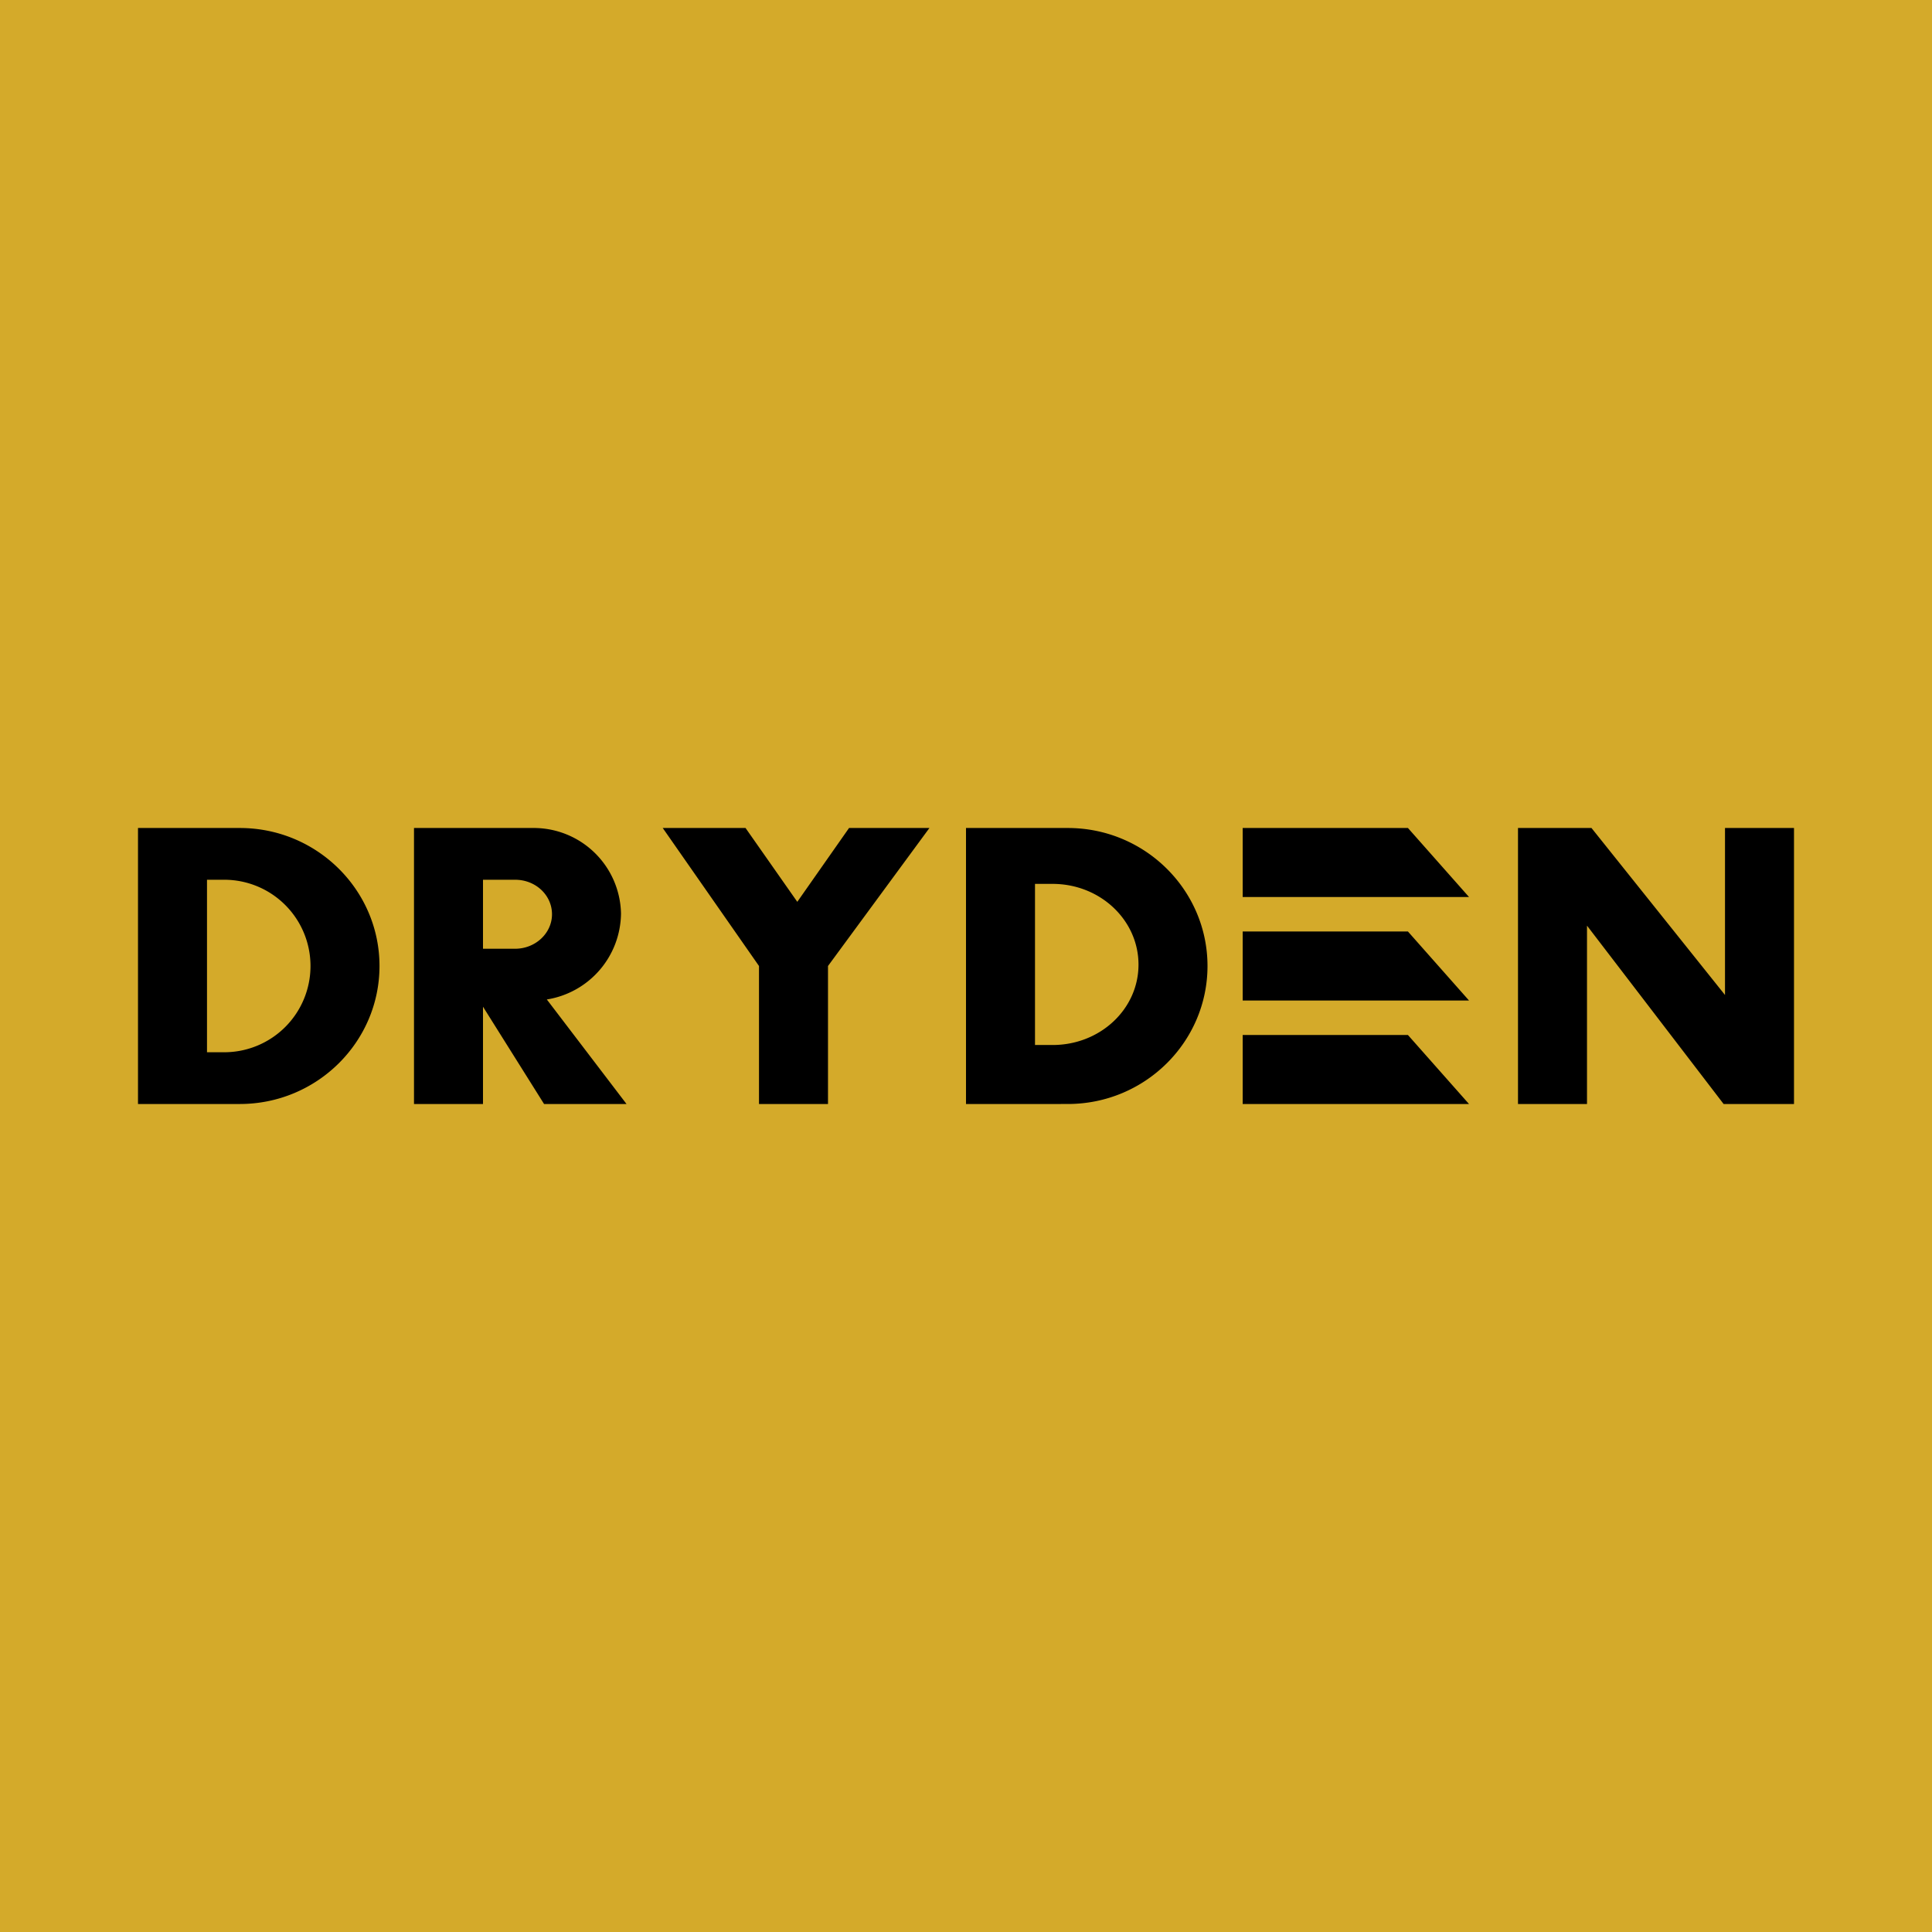 <?xml version='1.0' encoding='utf-8'?>
<!-- by TradeStack -->
<svg width="56" height="56" viewBox="0 0 56 56" xmlns="http://www.w3.org/2000/svg"><path fill="#D4AA2A" d="M0 0h56v56H0z" /><path fill-rule="evenodd" d="M28 32v-8h2.95c2.24 0 4.05 1.8 4.05 4s-1.81 4-4.05 4H28Zm2-1.7v-4.68h.51c1.38 0 2.49 1.05 2.49 2.34 0 1.29-1.11 2.33-2.49 2.33H30ZM4 32v-8h2.95C9.19 24 11 25.8 11 28s-1.81 4-4.05 4H4Zm2-1.5v-5h.51A2.5 2.5 0 0 1 9 28a2.5 2.5 0 0 1-2.49 2.5H6Zm6-6.5v8h2v-2.82L15.77 32h2.39l-2.31-3.03A2.55 2.55 0 0 0 18 26.48 2.53 2.53 0 0 0 15.43 24H12Zm2 1.5h.93c.6 0 1.07.45 1.07 1s-.48 1-1.07 1H14v-2Zm8 6.5v-4l-2.79-4h2.4l1.5 2.14 1.5-2.14h2.33L24 28v4h-2Zm14.02-6v-2h4.79l1.77 2h-6.56Zm0 1h4.79l1.77 2h-6.56v-2Zm0 3v2h6.56l-1.77-2h-4.8ZM46 32h-2v-8h2.13L50 28.84V24h2v8h-2.04L46 26.83V32Z" /></svg>